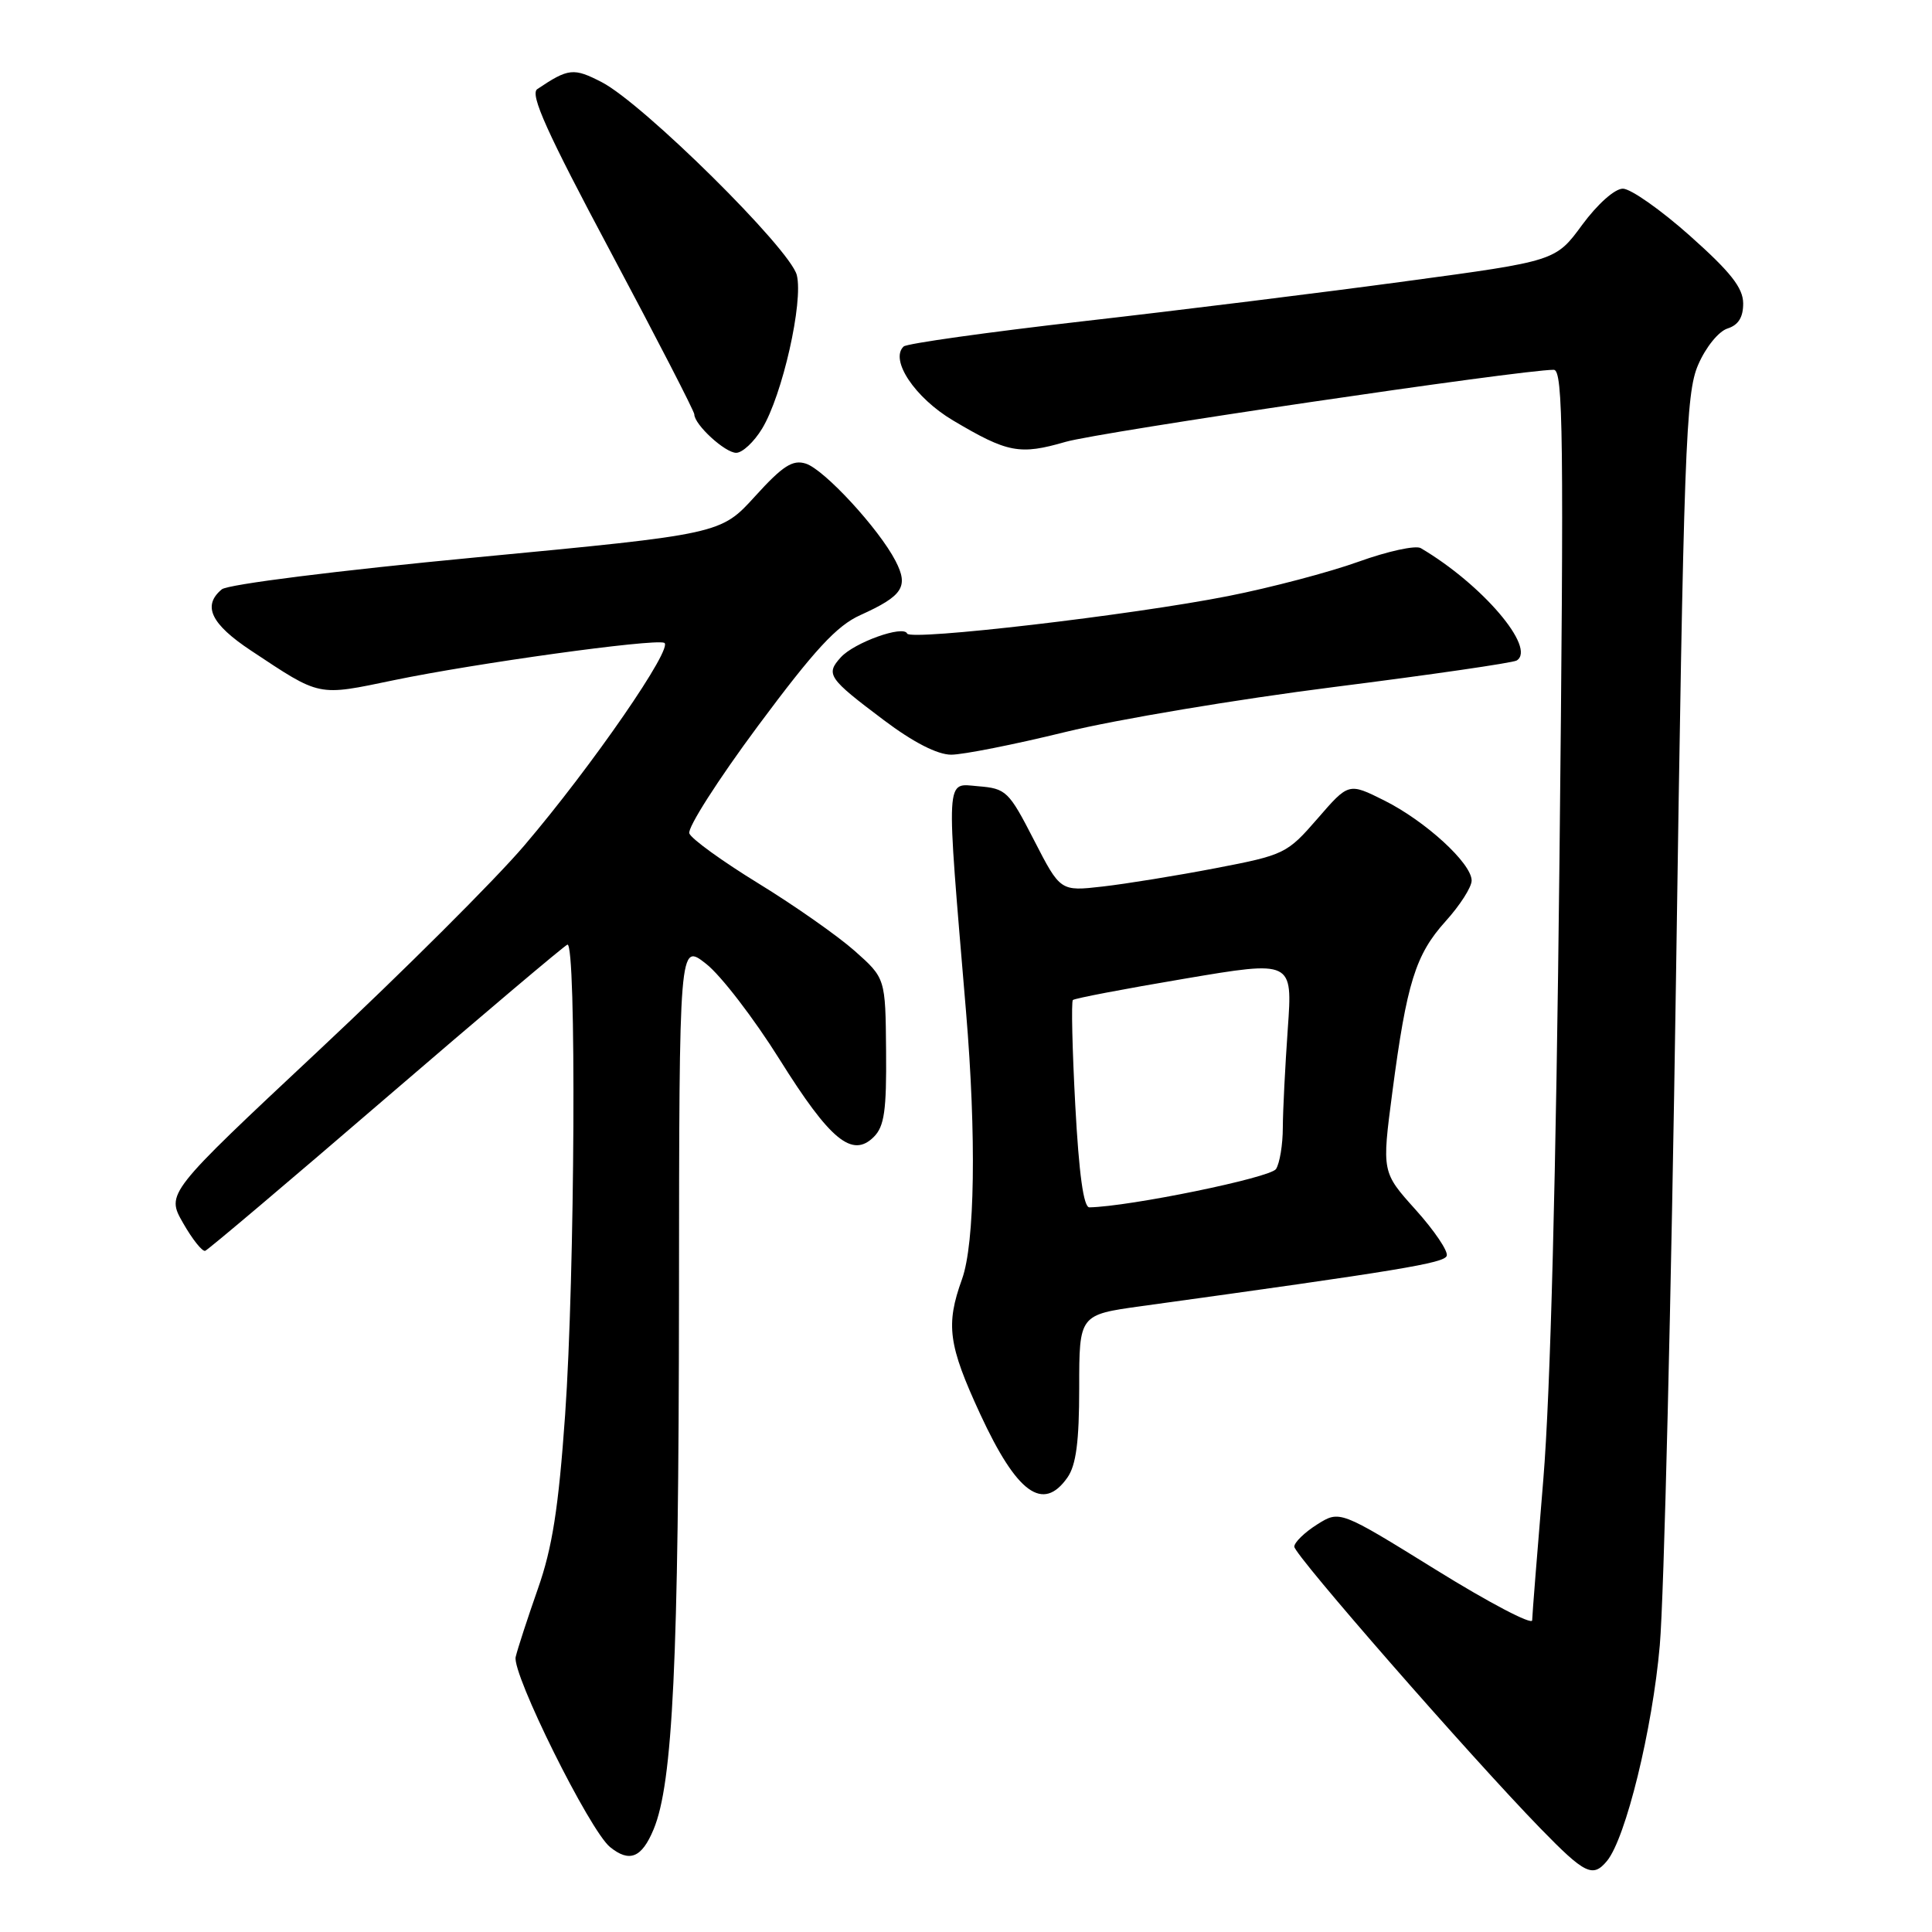 <?xml version="1.0" encoding="UTF-8" standalone="no"?>
<!DOCTYPE svg PUBLIC "-//W3C//DTD SVG 1.1//EN" "http://www.w3.org/Graphics/SVG/1.1/DTD/svg11.dtd" >
<svg xmlns="http://www.w3.org/2000/svg" xmlns:xlink="http://www.w3.org/1999/xlink" version="1.1" viewBox="0 0 256 256">
 <g >
 <path fill="currentColor"
d=" M 212.93 246.59 C 215.42 243.58 218.96 229.15 219.93 218.02 C 220.49 211.68 221.45 171.85 222.08 129.50 C 223.11 59.18 223.37 52.14 225.01 48.35 C 226.01 46.02 227.72 43.91 228.90 43.53 C 230.35 43.07 230.99 42.04 230.98 40.18 C 230.96 38.13 229.30 36.03 223.93 31.25 C 220.07 27.81 216.07 25.00 215.04 25.00 C 213.96 25.00 211.68 27.04 209.65 29.79 C 206.13 34.59 206.13 34.59 186.32 37.26 C 175.42 38.74 156.15 41.13 143.50 42.57 C 130.85 44.02 120.16 45.52 119.74 45.91 C 117.86 47.67 121.23 52.71 126.28 55.71 C 133.52 60.01 135.12 60.31 141.19 58.55 C 145.67 57.25 201.54 49.00 205.88 49.00 C 207.13 49.00 207.24 57.65 206.64 113.75 C 206.19 155.72 205.44 184.66 204.50 196.00 C 203.70 205.62 203.03 214.04 203.02 214.70 C 203.01 215.36 197.27 212.35 190.26 208.00 C 177.52 200.11 177.52 200.11 174.51 202.01 C 172.85 203.06 171.50 204.38 171.50 204.94 C 171.50 206.03 194.75 232.64 204.09 242.25 C 210.01 248.33 211.05 248.85 212.93 246.59 Z  M 86.60 242.41 C 89.16 236.28 89.93 220.15 89.97 171.71 C 90.00 124.91 90.00 124.91 93.56 127.71 C 95.52 129.24 99.90 134.95 103.30 140.38 C 110.00 151.09 112.93 153.50 115.79 150.64 C 117.18 149.25 117.48 147.13 117.41 139.27 C 117.33 129.62 117.33 129.62 113.24 125.99 C 110.99 124.00 105.26 119.98 100.50 117.06 C 95.74 114.14 91.61 111.16 91.34 110.43 C 91.06 109.71 95.15 103.31 100.42 96.21 C 107.94 86.09 110.87 82.91 114.01 81.50 C 119.64 78.95 120.43 77.74 118.66 74.32 C 116.45 70.05 109.21 62.20 106.77 61.43 C 105.03 60.88 103.72 61.72 100.06 65.75 C 95.50 70.77 95.50 70.77 63.14 73.85 C 44.75 75.60 30.19 77.43 29.39 78.09 C 26.79 80.25 27.94 82.68 33.25 86.20 C 42.56 92.37 41.98 92.25 52.23 90.12 C 63.04 87.88 86.43 84.64 88.00 85.17 C 89.40 85.63 78.42 101.55 69.45 112.06 C 65.63 116.55 53.39 128.75 42.26 139.17 C 22.01 158.13 22.01 158.13 24.26 162.06 C 25.49 164.22 26.81 165.87 27.19 165.74 C 27.57 165.61 38.34 156.50 51.12 145.50 C 63.91 134.50 74.73 125.35 75.18 125.17 C 76.40 124.67 76.18 169.06 74.88 187.50 C 74.01 199.83 73.18 205.10 71.28 210.50 C 69.93 214.35 68.60 218.42 68.33 219.55 C 67.81 221.76 78.13 242.56 80.84 244.75 C 83.41 246.83 85.03 246.18 86.60 242.41 Z  M 141.44 195.78 C 142.59 194.14 143.00 191.02 143.00 183.88 C 143.00 174.21 143.00 174.21 151.25 173.07 C 185.52 168.34 191.38 167.37 191.70 166.40 C 191.91 165.79 190.05 163.05 187.59 160.31 C 183.10 155.32 183.10 155.32 184.49 144.74 C 186.40 130.22 187.56 126.50 191.55 122.07 C 193.45 119.97 195.00 117.55 195.00 116.68 C 195.00 114.40 188.89 108.80 183.41 106.06 C 178.70 103.71 178.70 103.71 174.57 108.48 C 170.55 113.11 170.19 113.29 161.07 115.04 C 155.92 116.03 149.18 117.12 146.10 117.47 C 140.50 118.11 140.50 118.11 137.00 111.30 C 133.67 104.82 133.32 104.48 129.60 104.18 C 125.24 103.82 125.33 102.18 128.00 134.00 C 129.39 150.55 129.18 164.76 127.47 169.50 C 125.29 175.55 125.65 178.21 129.88 187.37 C 134.74 197.88 138.20 200.40 141.44 195.78 Z  M 141.19 96.99 C 147.96 95.33 163.98 92.65 176.78 91.03 C 189.58 89.41 200.47 87.83 200.97 87.52 C 203.61 85.88 196.39 77.42 188.26 72.63 C 187.58 72.23 183.87 73.04 180.01 74.43 C 176.15 75.82 168.38 77.87 162.75 78.98 C 149.96 81.51 120.60 84.93 120.20 83.95 C 119.73 82.79 113.18 85.14 111.41 87.10 C 109.37 89.35 109.74 89.88 117.11 95.42 C 121.01 98.36 124.22 100.00 126.04 100.00 C 127.60 100.00 134.42 98.65 141.19 96.99 Z  M 100.98 56.80 C 103.67 52.38 106.47 39.99 105.58 36.45 C 104.71 32.99 85.24 13.74 79.74 10.89 C 76.00 8.96 75.33 9.03 71.19 11.81 C 70.19 12.49 72.46 17.54 80.94 33.43 C 87.02 44.84 92.00 54.50 92.00 54.90 C 92.00 56.26 96.07 60.00 97.55 60.00 C 98.37 60.00 99.91 58.56 100.98 56.80 Z  M 142.48 146.46 C 142.08 139.01 141.94 132.73 142.16 132.51 C 142.38 132.29 149.02 131.02 156.92 129.69 C 171.28 127.26 171.28 127.26 170.64 136.29 C 170.29 141.25 169.99 147.15 169.98 149.40 C 169.98 151.66 169.57 154.13 169.08 154.90 C 168.36 156.05 149.67 159.88 144.35 159.98 C 143.58 159.99 142.97 155.58 142.48 146.46 Z "/>
</g>
</svg>